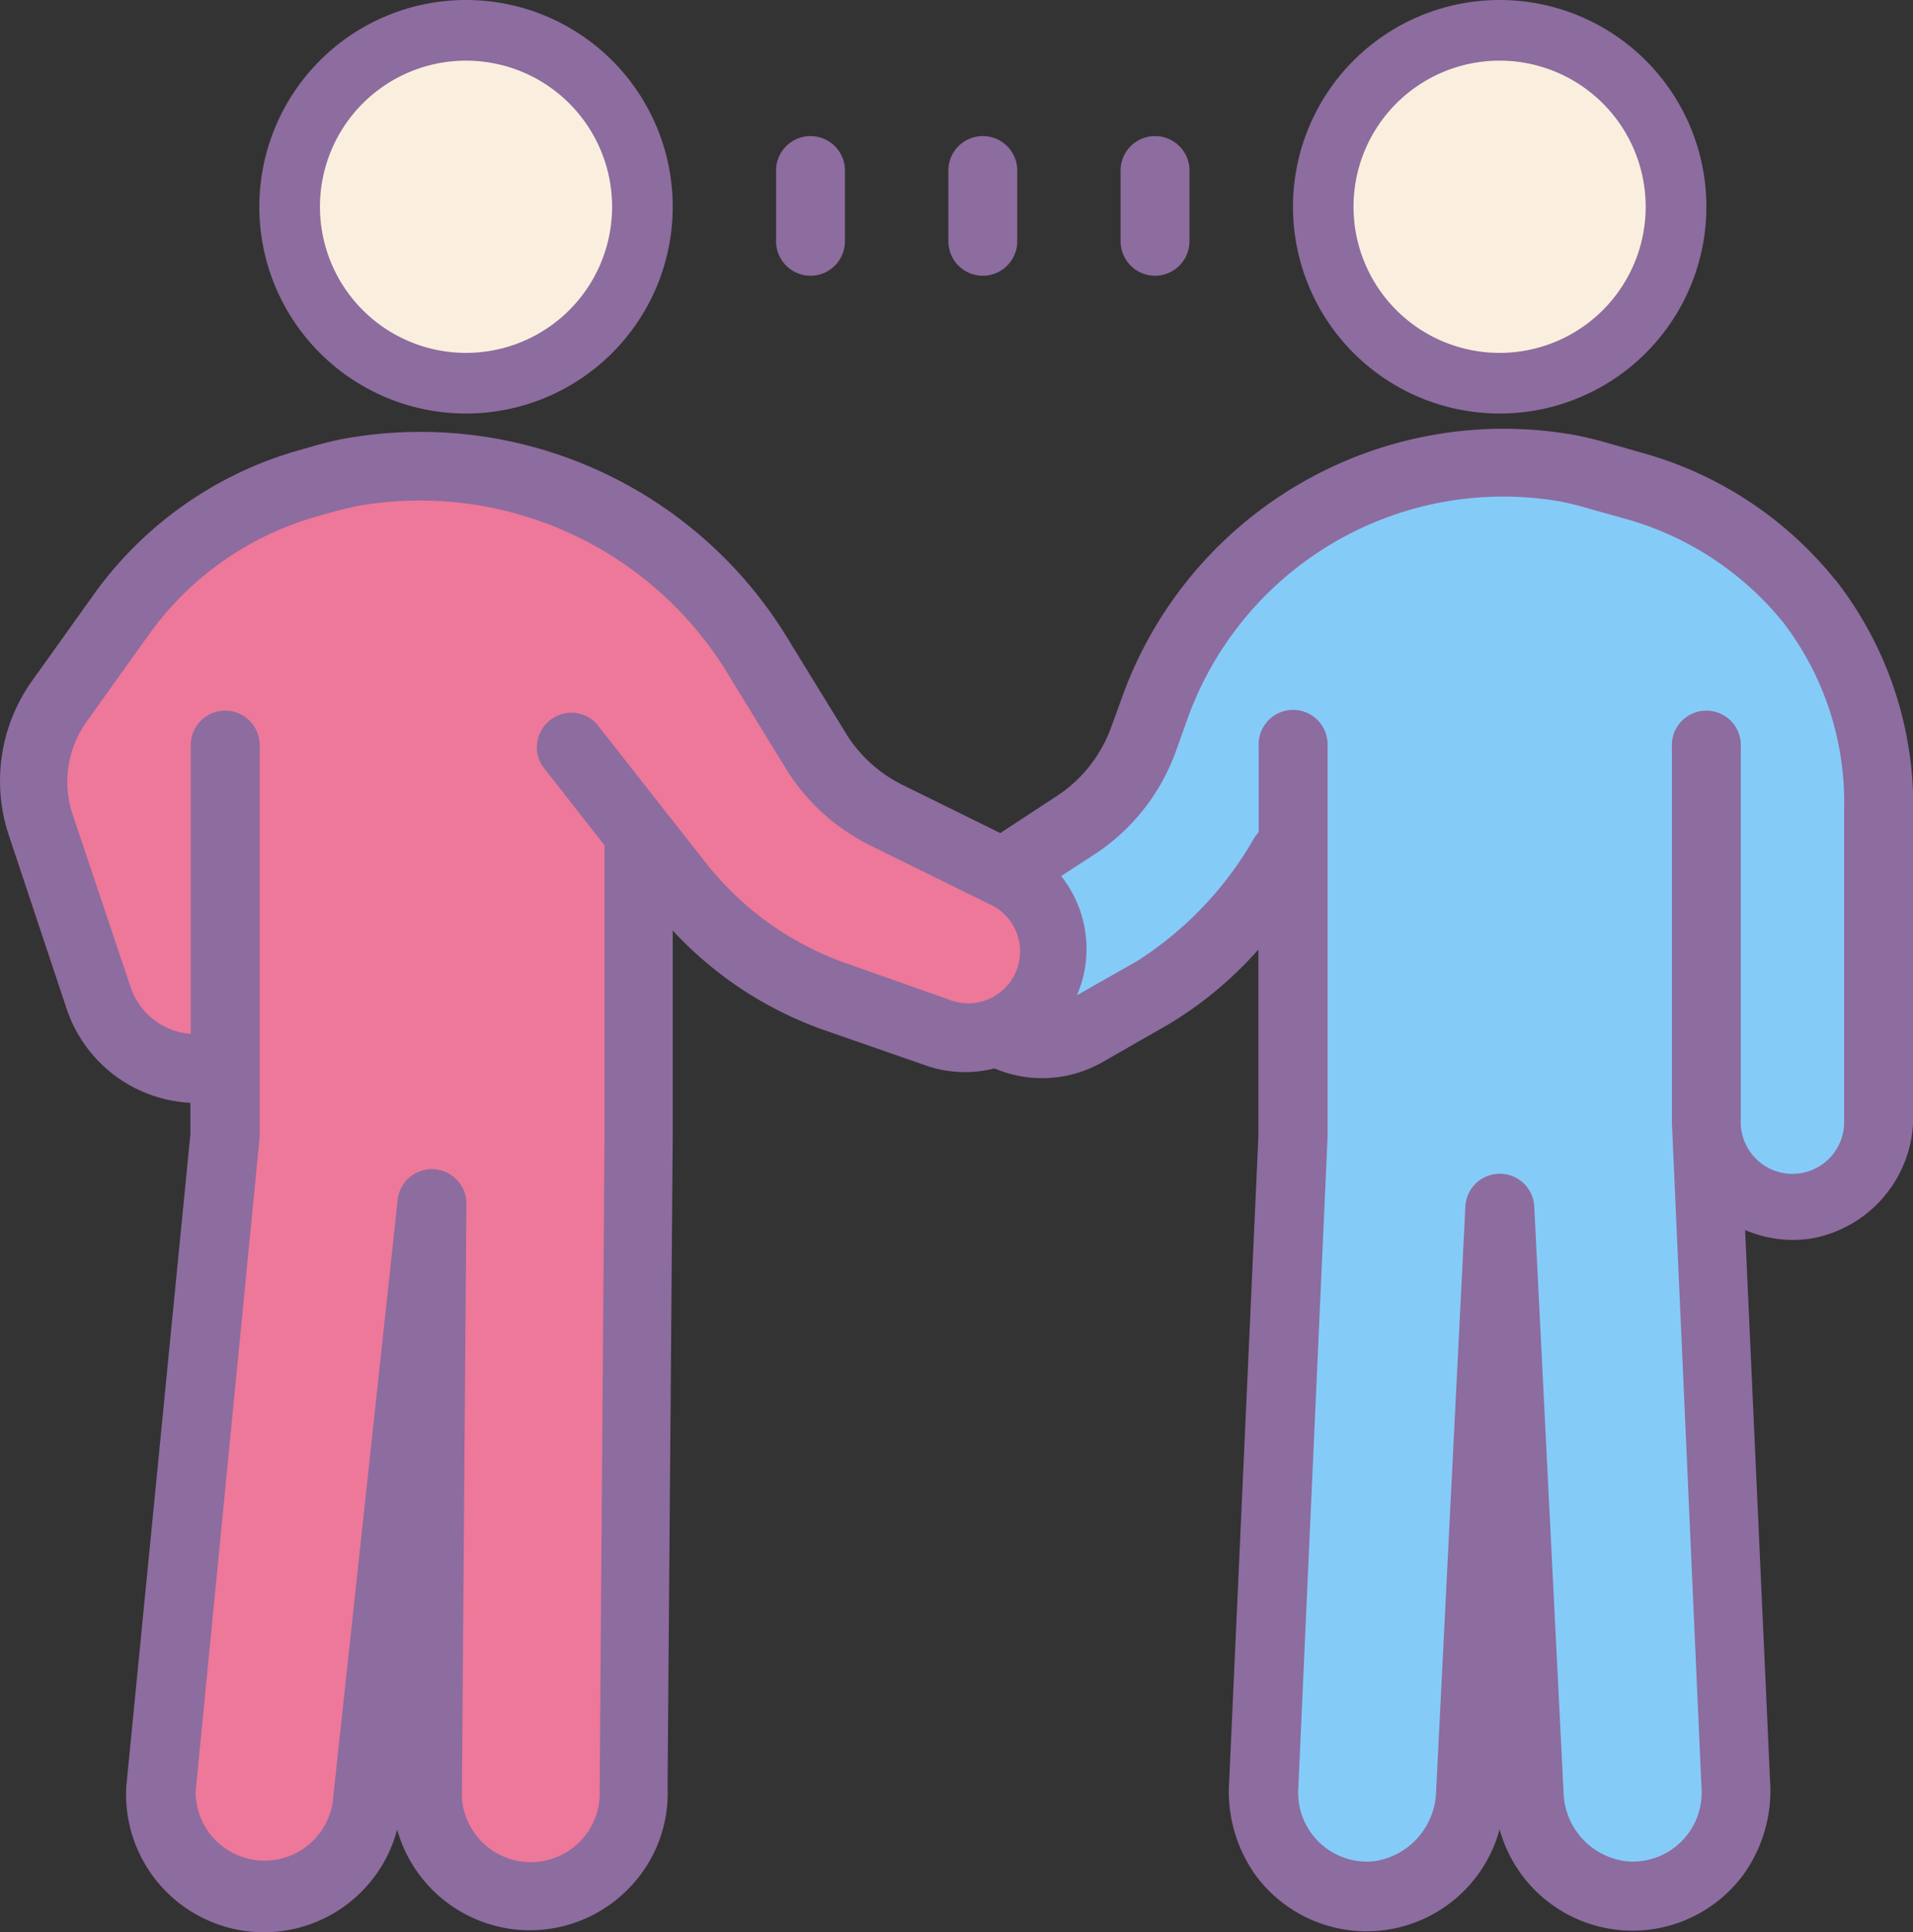 <svg id="icons_meeting" xmlns="http://www.w3.org/2000/svg" width="22.971" height="23.196" viewBox="0 0 22.971 23.196">
  <rect x="0" y="0" width="22.971" height="23.196" fill="#333333" stroke="none"/>
  <path id="Path_19" data-name="Path 19" d="M36.109,22.122a4.137,4.137,0,0,1-1.593,1.655l-.769.43a1.063,1.063,0,0,1-1.378-.285h0a1.063,1.063,0,0,1,.269-1.527l1-.658a2.068,2.068,0,0,0,.827-1.026l.186-.592a4.137,4.137,0,0,1,2.9-2.6h0a4.518,4.518,0,0,1,2.337.037l.463.132a4.137,4.137,0,0,1,2.085,1.394h0a3.789,3.789,0,0,1,.827,2.366v3.843a1.034,1.034,0,0,1-1.034,1.034h0a1.034,1.034,0,0,1-1.034-1.034V25.5l.356,7.8a1.241,1.241,0,0,1-1.241,1.3h0a1.241,1.241,0,0,1-1.241-1.179l-.356-7.095h0l-.356,7.095A1.241,1.241,0,0,1,37.115,34.6h0a1.241,1.241,0,0,1-1.241-1.3l.356-7.8v-4.7" transform="translate(-20.705 -11.846)" fill="#85cbf8"/>
  <path id="Path_20" data-name="Path 20" d="M11.892,20.848l1.3,1.655A4.137,4.137,0,0,0,15.139,23.9l1.187.414A1.03,1.03,0,0,0,17.683,23.3h0a1.03,1.03,0,0,0-.575-.923l-1.411-.7a2.068,2.068,0,0,1-.852-.778l-.885-1.423a4.137,4.137,0,0,0-2.391-1.816h0a4.9,4.9,0,0,0-2.693,0l-.161.046a4.137,4.137,0,0,0-2.2,1.572l-.741,1.034A1.655,1.655,0,0,0,5.55,21.8l.691,2.068a1.241,1.241,0,0,0,1.167.856h.347" transform="translate(-5.055 -11.9)" fill="#ed7899"/>
  <path id="Path_21" data-name="Path 21" d="M9.908,25.647v4.687l-.769,7.8a1.241,1.241,0,0,0,1.241,1.3h0a1.241,1.241,0,0,0,1.241-1.179l.769-7.095h0l-.058,7.095a1.241,1.241,0,0,0,1.241,1.179h0a1.241,1.241,0,0,0,1.241-1.3l.058-7.8v-4.7" transform="translate(-7.208 -16.682)" fill="#ed7899"/>
  <path id="Path_22" data-name="Path 22" d="M27.479,5a2.068,2.068,0,1,0,2.068,2.068A2.068,2.068,0,0,0,27.479,5ZM15.068,5a2.068,2.068,0,1,0,2.068,2.068A2.068,2.068,0,0,0,15.068,5Z" transform="translate(-9.473 -4.586)" fill="#faefde"/>
  <path id="Path_23" data-name="Path 23" d="M22.481,8.964A2.482,2.482,0,1,0,20,6.482,2.482,2.482,0,0,0,22.481,8.964Zm0-4.236a1.754,1.754,0,1,1-1.754,1.754A1.754,1.754,0,0,1,22.481,4.728ZM10.07,8.964A2.482,2.482,0,1,0,7.588,6.482,2.482,2.482,0,0,0,10.07,8.964Zm0-4.236A1.754,1.754,0,1,1,8.316,6.482,1.754,1.754,0,0,1,10.07,4.728Zm16.436,6.226a4.522,4.522,0,0,0-2.284-1.51l-.463-.132q-.178-.05-.36-.087a4.869,4.869,0,0,0-5.469,3.194l-.112.306a1.655,1.655,0,0,1-.649.827L16.486,14,15.3,13.416a1.655,1.655,0,0,1-.678-.629l-.658-1.071A5.163,5.163,0,0,0,8.585,9.27q-.186.037-.368.091l-.161.046A4.551,4.551,0,0,0,5.6,11.136L4.861,12.17a2.068,2.068,0,0,0-.281,1.857L5.271,16.1A1.655,1.655,0,0,0,6.76,17.238v.376l-.769,7.823a1.655,1.655,0,0,0,3.252.525,1.655,1.655,0,0,0,2.792.695,1.626,1.626,0,0,0,.455-1.2l.062-7.81V15.17a4.526,4.526,0,0,0,1.878,1.216l1.191.414a1.427,1.427,0,0,0,.794.025,1.46,1.46,0,0,0,1.295-.074l.782-.447a4.551,4.551,0,0,0,1.092-.906v2.255L19.233,25.4a1.725,1.725,0,0,0,.323,1.117,1.655,1.655,0,0,0,2.925-.558,1.655,1.655,0,0,0,2.929.542,1.725,1.725,0,0,0,.319-1.117l-.3-6.619a1.452,1.452,0,0,0,.807.1,1.485,1.485,0,0,0,1.212-1.473V13.734a4.406,4.406,0,0,0-.939-2.78ZM14.691,15.583a3.723,3.723,0,0,1-1.754-1.241l-1.3-1.655a.414.414,0,0,0-.649.509l.745.951v3.5l-.058,7.827a.829.829,0,0,1-1.655.1l.054-7.1a.414.414,0,1,0-.827-.05l-.769,7.124a.828.828,0,0,1-1.655-.041l.769-7.86V12.965a.414.414,0,1,0-.827,0v3.446a.827.827,0,0,1-.72-.554L5.35,13.788a1.241,1.241,0,0,1,.17-1.134L6.26,11.62a3.723,3.723,0,0,1,2-1.415l.161-.046q.178-.05.356-.087a4.327,4.327,0,0,1,4.468,2.068l.662,1.08a2.482,2.482,0,0,0,1.022.931l1.411.695a.623.623,0,1,1-.48,1.15Zm11.927,1.862a.621.621,0,1,1-1.241,0v-4.48a.414.414,0,1,0-.827,0v4.513l.356,8a.827.827,0,0,1-.9.865.856.856,0,0,1-.757-.827l-.352-7.033a.414.414,0,0,0-.827,0l-.352,7.033a.869.869,0,0,1-.749.827.827.827,0,0,1-.906-.86l.352-7.827v-4.7a.414.414,0,1,0-.827,0v1.034a.414.414,0,0,0-.054.07,4.249,4.249,0,0,1-1.4,1.473l-.728.414a1.407,1.407,0,0,0-.19-1.431l.414-.269A2.482,2.482,0,0,0,18.6,13l.116-.323a4.029,4.029,0,0,1,4.48-2.66q.17.033.339.083L24,10.23a3.723,3.723,0,0,1,1.886,1.241,3.545,3.545,0,0,1,.732,2.242ZM14.207,7.31A.414.414,0,0,0,14.62,6.9V6.068a.414.414,0,1,0-.827,0V6.9A.414.414,0,0,0,14.207,7.31Zm2.068,0a.414.414,0,0,0,.414-.414V6.068a.414.414,0,1,0-.827,0V6.9A.414.414,0,0,0,16.275,7.31Zm2.068,0a.414.414,0,0,0,.414-.414V6.068a.414.414,0,1,0-.827,0V6.9A.414.414,0,0,0,18.344,7.31Z" transform="translate(-4.474 -4)" fill="#8d6c9f"/>
</svg>
